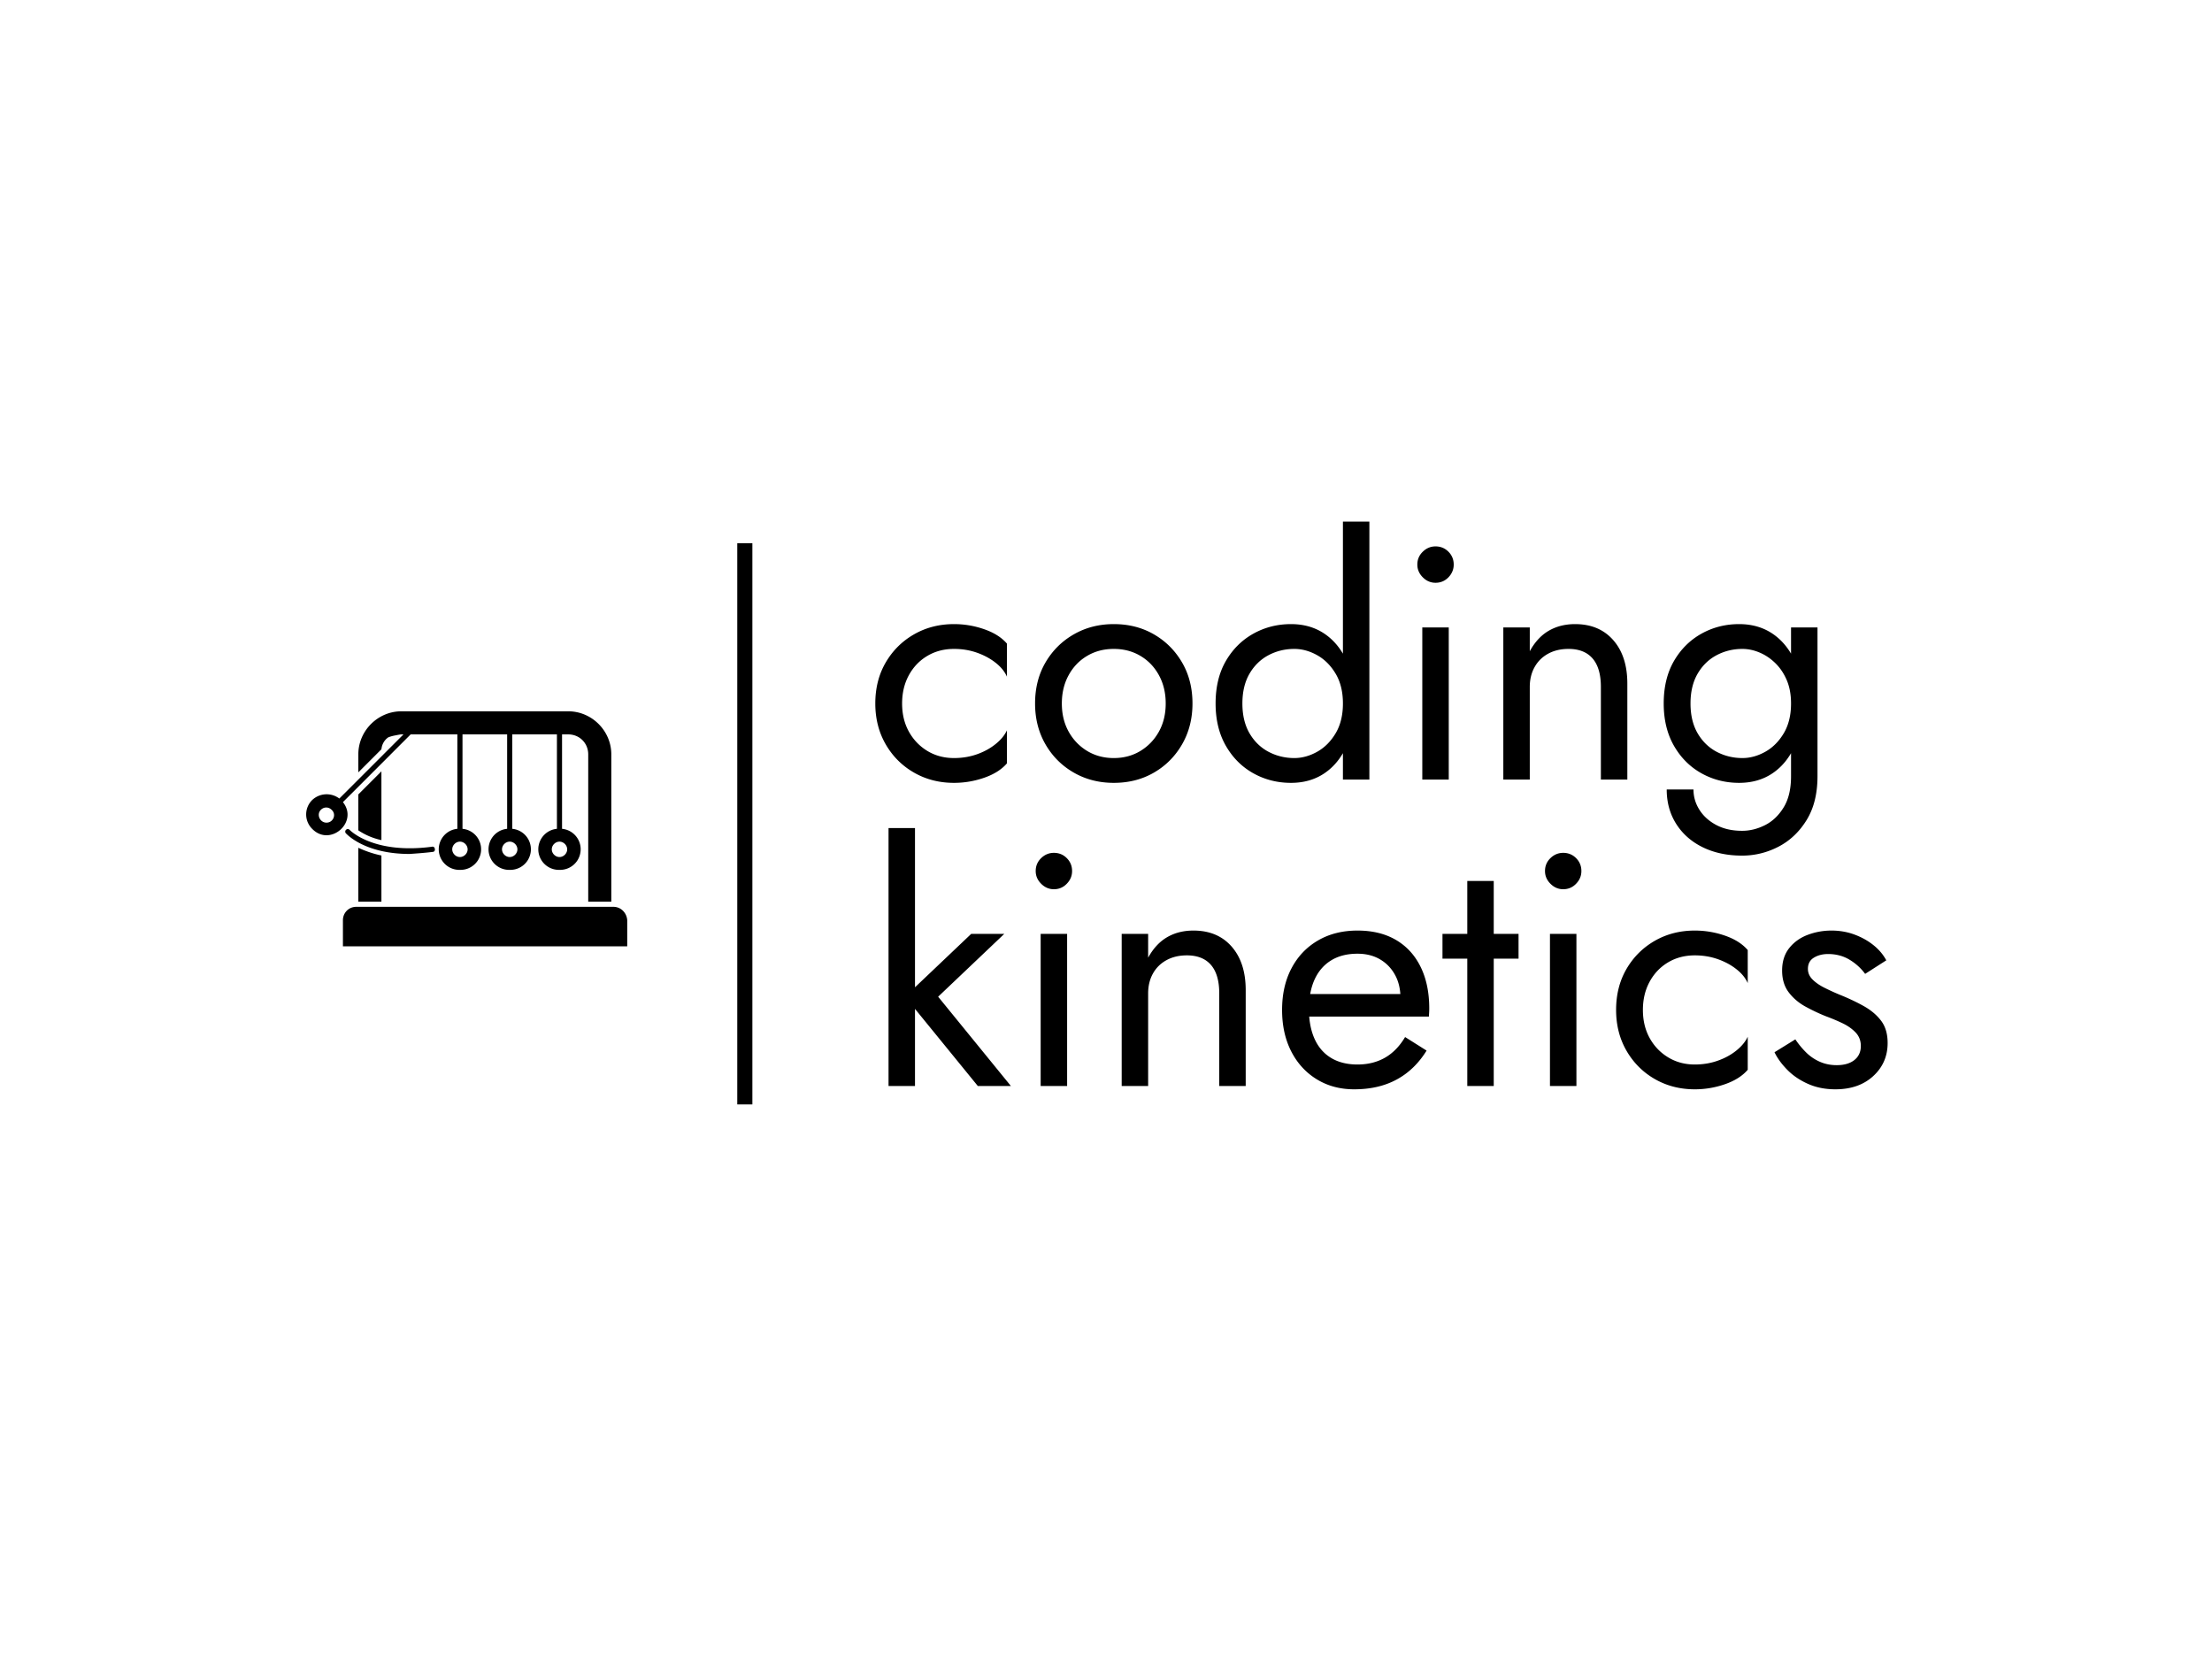 <svg xmlns="http://www.w3.org/2000/svg" xml:space="preserve" width="2000" height="1500" viewBox="0 0 2000 1500" data-version="1" data-id="lg_AYokv63ISICFG4xcQH" x="0" y="0"><rect width="2000" height="1500" id="background" stroke="transparent" fill="#ffffff"></rect><g id="outer-wrapper" data-padding="20" transform="matrix(2.674,0,0,2.674,-1673.797,-1255.348)"><g id="inner-wrapper" transform="matrix(0.964,0,0,0.964,10,4.26)"><rect width="364.358" height="238.566" x="444.176" y="254.296" fill="none" rx="0" ry="0" transform="translate(498.32 399.73)"></rect><path d="M955.375 729.329Q955.375 723.759 957.745 719.409Q960.125 715.059 964.245 712.629Q968.365 710.189 973.585 710.189Q977.875 710.189 981.645 711.519Q985.415 712.859 988.195 715.059Q990.985 717.269 992.145 719.929V708.329Q989.355 705.089 984.195 703.289T973.585 701.489Q965.815 701.489 959.545 705.089Q953.285 708.679 949.625 714.949Q945.975 721.209 945.975 729.329Q945.975 737.329 949.625 743.659Q953.285 749.979 959.545 753.569Q965.815 757.169 973.585 757.169Q979.035 757.169 984.195 755.369T992.145 750.329V738.729Q990.985 741.279 988.195 743.539Q985.415 745.799 981.645 747.139Q977.875 748.469 973.585 748.469Q968.365 748.469 964.245 745.979Q960.125 743.479 957.745 739.189Q955.375 734.899 955.375 729.329M1002.015 729.329Q1002.015 737.329 1005.665 743.659Q1009.325 749.979 1015.585 753.569Q1021.845 757.169 1029.625 757.169Q1037.505 757.169 1043.715 753.569Q1049.925 749.979 1053.575 743.659Q1057.225 737.329 1057.225 729.329Q1057.225 721.209 1053.575 714.949Q1049.925 708.679 1043.715 705.089Q1037.505 701.489 1029.625 701.489Q1021.845 701.489 1015.585 705.089Q1009.325 708.679 1005.665 714.949Q1002.015 721.209 1002.015 729.329M1011.405 729.329Q1011.405 723.759 1013.785 719.409T1020.285 712.629Q1024.405 710.189 1029.625 710.189T1038.955 712.629Q1043.075 715.059 1045.455 719.409T1047.835 729.329T1045.455 739.189T1038.955 745.979Q1034.845 748.469 1029.625 748.469T1020.285 745.979Q1016.165 743.479 1013.785 739.189T1011.405 729.329M1119.275 665.529H1109.995V756.009H1119.275ZM1065.335 729.329Q1065.335 737.909 1068.935 744.179Q1072.535 750.439 1078.565 753.809Q1084.595 757.169 1091.785 757.169Q1098.515 757.169 1103.505 753.809Q1108.495 750.439 1111.335 744.179Q1114.175 737.909 1114.175 729.329Q1114.175 720.629 1111.335 714.419Q1108.495 708.219 1103.505 704.849Q1098.515 701.489 1091.785 701.489Q1084.595 701.489 1078.565 704.849Q1072.535 708.219 1068.935 714.419Q1065.335 720.629 1065.335 729.329M1074.735 729.329Q1074.735 723.179 1077.225 718.889Q1079.725 714.599 1083.895 712.389Q1088.075 710.189 1092.945 710.189Q1097.005 710.189 1100.955 712.389Q1104.895 714.599 1107.445 718.889T1109.995 729.329T1107.445 739.769T1100.955 746.269Q1097.005 748.469 1092.945 748.469Q1088.075 748.469 1083.895 746.269Q1079.725 744.059 1077.225 739.769Q1074.735 735.479 1074.735 729.329M1136.095 680.609Q1136.095 683.159 1138.015 685.079Q1139.925 686.989 1142.475 686.989Q1145.145 686.989 1147.005 685.079Q1148.855 683.159 1148.855 680.609Q1148.855 677.939 1147.005 676.089Q1145.145 674.229 1142.475 674.229Q1139.925 674.229 1138.015 676.089Q1136.095 677.939 1136.095 680.609M1147.115 702.649H1137.835V756.009H1147.115ZM1200.475 723.529V756.009H1209.755V722.369Q1209.755 712.739 1204.825 707.119Q1199.895 701.489 1191.435 701.489Q1186.215 701.489 1182.205 703.809Q1178.205 706.129 1175.535 710.999V702.649H1166.255V756.009H1175.535V723.529Q1175.535 719.589 1177.225 716.569Q1178.905 713.549 1181.975 711.869Q1185.055 710.189 1189.115 710.189Q1194.675 710.189 1197.575 713.549Q1200.475 716.919 1200.475 723.529M1232.955 759.489H1223.565Q1223.565 766.329 1226.925 771.609Q1230.295 776.889 1236.265 779.789T1250.015 782.689Q1256.735 782.689 1262.775 779.559Q1268.805 776.429 1272.635 770.219Q1276.455 764.009 1276.455 754.849V702.649H1267.175V754.849Q1267.175 761.579 1264.565 765.809Q1261.955 770.049 1258.015 772.019T1250.015 773.989Q1244.795 773.989 1240.965 771.959T1235.045 766.619Q1232.955 763.319 1232.955 759.489M1222.515 729.329Q1222.515 737.909 1226.115 744.179Q1229.715 750.439 1235.745 753.809Q1241.775 757.169 1248.965 757.169Q1255.695 757.169 1260.685 753.809Q1265.675 750.439 1268.515 744.179Q1271.355 737.909 1271.355 729.329Q1271.355 720.629 1268.515 714.419Q1265.675 708.219 1260.685 704.849Q1255.695 701.489 1248.965 701.489Q1241.775 701.489 1235.745 704.849Q1229.715 708.219 1226.115 714.419Q1222.515 720.629 1222.515 729.329M1231.915 729.329Q1231.915 723.179 1234.405 718.889Q1236.905 714.599 1241.075 712.389Q1245.255 710.189 1250.125 710.189Q1253.145 710.189 1256.155 711.469Q1259.175 712.739 1261.665 715.179Q1264.165 717.609 1265.675 721.149Q1267.175 724.689 1267.175 729.329Q1267.175 735.479 1264.625 739.769T1258.135 746.269Q1254.185 748.469 1250.125 748.469Q1245.255 748.469 1241.075 746.269Q1236.905 744.059 1234.405 739.769Q1231.915 735.479 1231.915 729.329M959.895 773.019H950.615V863.499H959.895ZM991.215 810.139H979.615L956.415 832.179L981.935 863.499H993.535L968.015 832.179ZM1002.235 788.099Q1002.235 790.649 1004.145 792.559Q1006.065 794.479 1008.615 794.479Q1011.285 794.479 1013.135 792.559Q1014.995 790.649 1014.995 788.099Q1014.995 785.429 1013.135 783.569Q1011.285 781.719 1008.615 781.719Q1006.065 781.719 1004.145 783.569Q1002.235 785.429 1002.235 788.099M1013.255 810.139H1003.975V863.499H1013.255ZM1066.615 831.019V863.499H1075.895V829.859Q1075.895 820.229 1070.965 814.599Q1066.035 808.979 1057.565 808.979Q1052.345 808.979 1048.345 811.299T1041.675 818.489V810.139H1032.395V863.499H1041.675V831.019Q1041.675 827.069 1043.355 824.059Q1045.035 821.039 1048.115 819.359Q1051.185 817.679 1055.245 817.679Q1060.815 817.679 1063.715 821.039T1066.615 831.019M1113.945 864.659Q1122.525 864.659 1128.845 861.229Q1135.175 857.809 1139.345 851.079L1131.805 846.329Q1128.905 851.199 1124.735 853.579Q1120.555 855.959 1115.105 855.959T1105.825 853.639T1100.025 846.909T1098.055 836.239Q1098.165 830.089 1100.195 825.849Q1102.225 821.619 1105.995 819.359T1115.105 817.099Q1119.625 817.099 1122.995 819.069Q1126.355 821.039 1128.265 824.519Q1130.185 827.999 1130.185 832.759Q1130.185 833.569 1129.835 834.789Q1129.485 835.999 1129.135 836.579L1132.855 831.249H1094.575V839.139H1140.155Q1140.155 838.899 1140.215 838.029T1140.275 836.349Q1140.275 827.879 1137.255 821.739Q1134.245 815.589 1128.615 812.279Q1122.995 808.979 1115.105 808.979T1101.245 812.459Q1095.265 815.939 1091.965 822.199Q1088.655 828.459 1088.655 836.819Q1088.655 845.049 1091.845 851.319Q1095.035 857.579 1100.775 861.119T1113.945 864.659M1171.595 810.139H1144.915V818.839H1171.595ZM1162.895 791.579H1153.615V863.499H1162.895ZM1180.875 788.099Q1180.875 790.649 1182.785 792.559Q1184.705 794.479 1187.255 794.479Q1189.925 794.479 1191.775 792.559Q1193.635 790.649 1193.635 788.099Q1193.635 785.429 1191.775 783.569Q1189.925 781.719 1187.255 781.719Q1184.705 781.719 1182.785 783.569Q1180.875 785.429 1180.875 788.099M1191.895 810.139H1182.615V863.499H1191.895ZM1215.215 836.819Q1215.215 831.249 1217.585 826.899Q1219.965 822.549 1224.085 820.109Q1228.205 817.679 1233.425 817.679Q1237.715 817.679 1241.485 819.009T1248.035 822.549Q1250.825 824.749 1251.985 827.419V815.819Q1249.195 812.569 1244.035 810.769Q1238.875 808.979 1233.425 808.979Q1225.655 808.979 1219.385 812.569Q1213.125 816.169 1209.465 822.429Q1205.815 828.699 1205.815 836.819Q1205.815 844.819 1209.465 851.139Q1213.125 857.459 1219.385 861.059Q1225.655 864.659 1233.425 864.659Q1238.875 864.659 1244.035 862.859T1251.985 857.809V846.209Q1250.825 848.759 1248.035 851.029Q1245.255 853.289 1241.485 854.619Q1237.715 855.959 1233.425 855.959Q1228.205 855.959 1224.085 853.459Q1219.965 850.969 1217.585 846.679Q1215.215 842.379 1215.215 836.819M1268.685 847.139L1261.375 851.659Q1262.885 854.799 1265.845 857.809Q1268.805 860.829 1273.095 862.739Q1277.385 864.659 1282.725 864.659Q1290.955 864.659 1296.005 860.019T1301.055 848.419Q1301.055 843.659 1298.785 840.639Q1296.525 837.629 1292.695 835.479Q1288.875 833.339 1284.235 831.479Q1281.445 830.319 1278.895 829.039Q1276.345 827.769 1274.715 826.139Q1273.095 824.519 1273.095 822.429Q1273.095 819.759 1275.185 818.489Q1277.275 817.209 1280.175 817.209Q1284.345 817.209 1287.655 819.179Q1290.955 821.159 1293.165 824.169L1300.585 819.419Q1298.965 816.399 1296.065 814.079T1289.395 810.369T1281.335 808.979Q1277.035 808.979 1273.035 810.479Q1269.035 811.989 1266.545 815.119Q1264.045 818.259 1264.045 823.009Q1264.045 827.649 1266.425 830.729Q1268.805 833.799 1272.345 835.709Q1275.875 837.629 1279.355 839.019Q1282.495 840.179 1285.275 841.509Q1288.055 842.849 1289.855 844.759Q1291.655 846.679 1291.655 849.459Q1291.655 852.589 1289.395 854.389T1283.185 856.189Q1279.935 856.189 1277.215 854.969Q1274.485 853.749 1272.395 851.659Q1270.315 849.579 1268.685 847.139M854.099 800.649H763.919C761.219 800.649 759.239 802.809 759.239 805.329V814.509H858.959V805.329C858.779 802.809 856.799 800.649 854.099 800.649M772.739 798.849V782.649C769.319 781.929 766.619 780.849 764.639 779.949V798.849ZM764.639 761.229V773.829A23.4 23.4 0 0 0 772.739 777.249V753.129Z "></path><path d="M759.239 763.929L782.999 740.169H799.379V773.289A7.218 7.218 0 0 0 800.279 787.689A7.218 7.218 0 0 0 801.179 773.289V740.169H816.839V773.289A7.218 7.218 0 0 0 817.739 787.689A7.218 7.218 0 0 0 818.639 773.289V740.169H834.299V773.289A7.218 7.218 0 0 0 835.199 787.689A7.218 7.218 0 0 0 836.099 773.289V740.169H838.259C842.219 740.169 845.279 743.229 845.279 747.189V798.849H853.379V747.189C853.379 738.909 846.539 732.069 838.259 732.069H779.759C771.479 732.069 764.639 738.909 764.639 747.189V753.489L772.739 745.389C772.919 743.589 773.819 742.149 775.079 741.249C775.439 741.069 776.519 740.709 777.599 740.529C778.499 740.349 779.399 740.169 779.759 740.169H780.479L757.979 762.669A7.38 7.38 0 0 0 748.439 763.209A7.11 7.11 0 0 0 748.439 773.289C754.739 779.769 764.819 770.949 759.239 763.929M837.899 780.489C837.899 781.929 836.639 783.189 835.199 783.189S832.499 781.929 832.499 780.489S833.759 777.789 835.199 777.789S837.899 779.049 837.899 780.489M820.439 780.489C820.439 781.929 819.179 783.189 817.739 783.189S815.039 781.929 815.039 780.489S816.299 777.789 817.739 777.789S820.439 779.049 820.439 780.489M802.979 780.489C802.979 781.929 801.719 783.189 800.279 783.189S797.579 781.929 797.579 780.489S798.839 777.789 800.279 777.789S802.979 779.049 802.979 780.489M753.479 771.129C751.139 771.129 749.879 768.249 751.499 766.629C752.579 765.549 754.199 765.549 755.279 766.629C757.079 768.249 755.819 771.129 753.479 771.129 "></path><path d="M790.739 781.389C791.279 781.389 791.639 780.849 791.459 780.309C791.459 779.769 790.919 779.409 790.379 779.589C769.679 782.289 761.579 773.649 761.579 773.649A0.87 0.87 0 0 0 760.319 773.649A0.87 0.87 0 0 0 760.319 774.909C760.679 775.269 766.979 782.109 782.639 782.109C785.159 781.929 787.859 781.749 790.739 781.389 "></path><path fill="#f5ba42" stroke="#000" stroke-width="5.3" d="M900.205 673.116V869.962 "></path></g><rect width="561" height="239" x="719.5" y="630.5" id="space-saver" fill="transparent" stroke="transparent"></rect></g></svg>